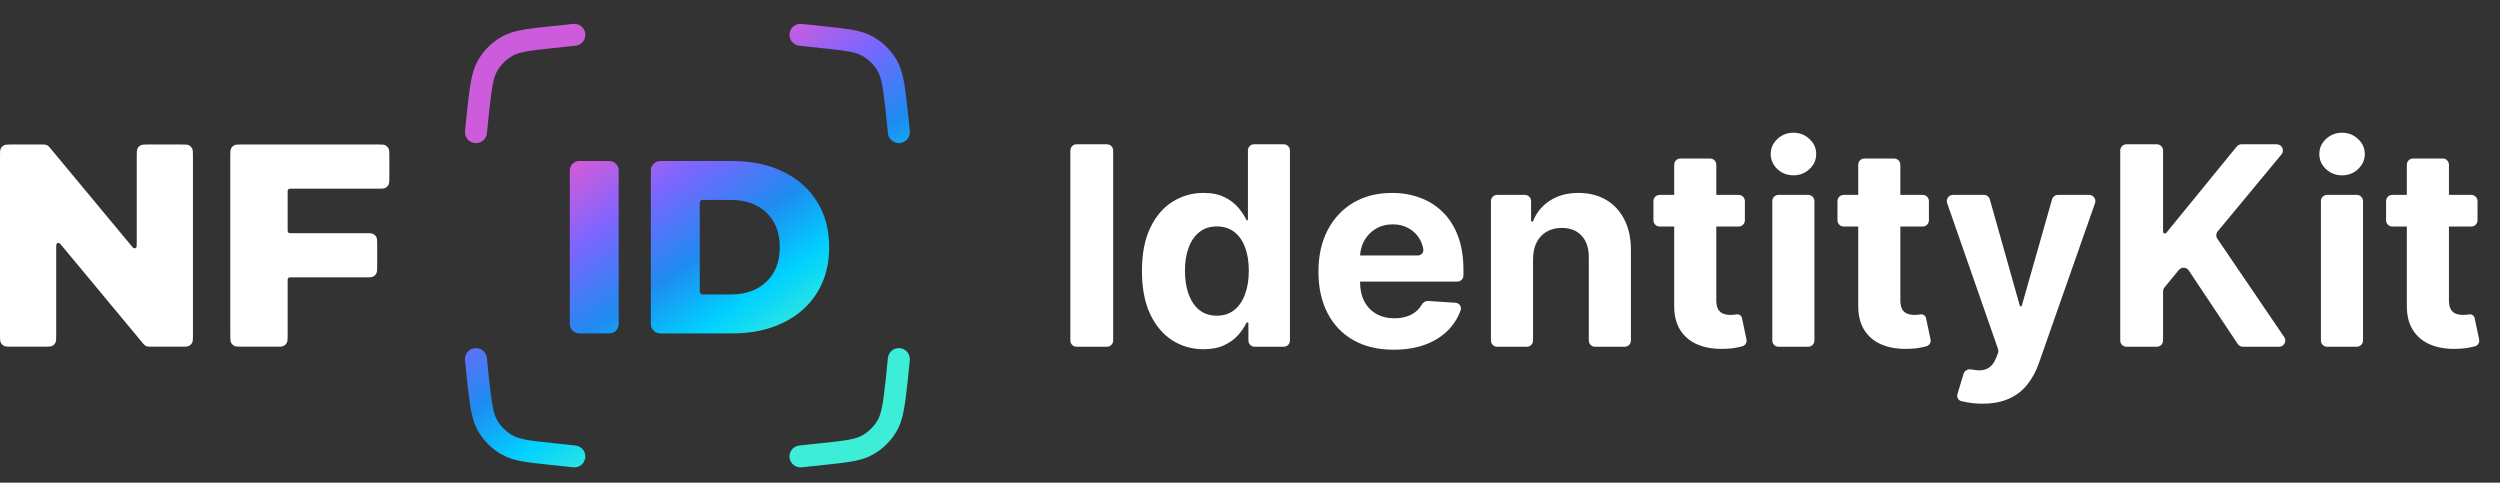 <svg width="202" height="39" viewBox="0 0 202 39" fill="none" xmlns="http://www.w3.org/2000/svg">
<rect x="0" y="0" width="202" height="39" fill="#333333" stroke="none"/>
<path d="M14.642 11.675C14.974 11.675 15.14 11.675 15.267 11.74C15.378 11.797 15.469 11.887 15.526 11.998C15.59 12.124 15.59 12.29 15.59 12.621V27.067C15.59 27.398 15.59 27.563 15.526 27.689C15.469 27.801 15.378 27.891 15.267 27.948C15.14 28.012 14.974 28.012 14.642 28.012H12.22C12.057 28.012 11.975 28.012 11.899 27.992C11.832 27.974 11.768 27.944 11.711 27.904C11.647 27.858 11.595 27.796 11.49 27.67L5.045 19.913C4.89 19.727 4.812 19.633 4.745 19.623C4.686 19.615 4.627 19.636 4.587 19.68C4.541 19.731 4.541 19.852 4.541 20.094V27.067C4.541 27.398 4.541 27.563 4.477 27.689C4.42 27.801 4.329 27.891 4.218 27.948C4.091 28.012 3.925 28.012 3.593 28.012H0.948C0.616 28.012 0.45 28.012 0.324 27.948C0.212 27.891 0.121 27.801 0.065 27.689C0 27.563 0 27.398 0 27.067V12.621C0 12.29 0 12.124 0.065 11.998C0.121 11.887 0.212 11.797 0.324 11.74C0.45 11.675 0.616 11.675 0.948 11.675H3.37C3.534 11.675 3.616 11.675 3.692 11.696C3.759 11.714 3.822 11.744 3.879 11.784C3.943 11.829 3.996 11.892 4.1 12.018L10.546 19.775C10.7 19.961 10.778 20.054 10.846 20.064C10.904 20.073 10.963 20.052 11.003 20.008C11.049 19.957 11.049 19.836 11.049 19.594V12.621C11.049 12.29 11.049 12.124 11.114 11.998C11.17 11.887 11.261 11.797 11.373 11.74C11.499 11.675 11.665 11.675 11.997 11.675H14.642Z" fill="white"/>
<path d="M23.527 15.246C23.427 15.246 23.377 15.246 23.339 15.266C23.306 15.283 23.279 15.31 23.262 15.343C23.242 15.381 23.242 15.431 23.242 15.53V18.557C23.242 18.656 23.242 18.706 23.262 18.744C23.279 18.777 23.306 18.804 23.339 18.821C23.377 18.84 23.427 18.84 23.527 18.84H29.528C29.86 18.84 30.025 18.84 30.152 18.905C30.264 18.961 30.354 19.052 30.411 19.163C30.476 19.289 30.476 19.455 30.476 19.785V21.466C30.476 21.797 30.476 21.962 30.411 22.088C30.354 22.2 30.264 22.29 30.152 22.347C30.025 22.411 29.86 22.411 29.528 22.411H23.527C23.427 22.411 23.377 22.411 23.339 22.43C23.306 22.447 23.279 22.474 23.262 22.508C23.242 22.546 23.242 22.595 23.242 22.695V27.067C23.242 27.398 23.242 27.563 23.178 27.689C23.121 27.801 23.03 27.891 22.919 27.948C22.792 28.012 22.626 28.012 22.294 28.012H19.555C19.224 28.012 19.058 28.012 18.931 27.948C18.819 27.891 18.729 27.801 18.672 27.689C18.607 27.563 18.607 27.398 18.607 27.067V12.621C18.607 12.29 18.607 12.124 18.672 11.998C18.729 11.887 18.819 11.797 18.931 11.74C19.058 11.675 19.224 11.675 19.555 11.675H30.511C30.843 11.675 31.009 11.675 31.135 11.74C31.247 11.797 31.337 11.887 31.394 11.998C31.459 12.124 31.459 12.29 31.459 12.621V14.301C31.459 14.632 31.459 14.797 31.394 14.924C31.337 15.035 31.247 15.125 31.135 15.182C31.009 15.246 30.843 15.246 30.511 15.246H23.527Z" fill="white"/>
<path fill-rule="evenodd" clip-rule="evenodd" d="M46.502 3.693C46.99 3.642 47.343 3.205 47.291 2.718C47.239 2.232 46.801 1.879 46.313 1.931L44.498 2.124C43.568 2.223 42.822 2.302 42.216 2.412C41.592 2.525 41.057 2.679 40.56 2.956C39.753 3.407 39.085 4.067 38.626 4.867C38.343 5.36 38.183 5.891 38.065 6.512C37.95 7.114 37.864 7.857 37.757 8.782L37.753 8.822L37.574 10.589C37.525 11.076 37.882 11.511 38.37 11.559C38.858 11.608 39.294 11.253 39.343 10.766L39.52 9.012C39.632 8.049 39.71 7.373 39.811 6.843C39.91 6.323 40.021 6.004 40.168 5.748C40.468 5.227 40.903 4.796 41.429 4.502C41.688 4.358 42.01 4.25 42.533 4.156C43.067 4.059 43.748 3.986 44.72 3.883L46.502 3.693ZM63.794 2.718C63.742 3.205 64.096 3.642 64.584 3.694L66.366 3.883C67.337 3.986 68.019 4.059 68.553 4.156C69.076 4.25 69.398 4.358 69.656 4.502C70.182 4.796 70.618 5.227 70.917 5.748C71.064 6.004 71.175 6.323 71.274 6.843C71.376 7.373 71.454 8.049 71.565 9.012L71.742 10.767C71.791 11.253 72.227 11.608 72.716 11.559C73.204 11.511 73.56 11.076 73.511 10.589L73.333 8.822L73.328 8.782L73.328 8.782L73.328 8.782L73.328 8.782L73.328 8.781C73.221 7.856 73.136 7.114 73.021 6.512C72.902 5.891 72.743 5.36 72.46 4.867C72.001 4.067 71.332 3.407 70.526 2.956C70.029 2.679 69.494 2.525 68.87 2.412C68.264 2.302 67.518 2.223 66.588 2.124L64.773 1.931C64.284 1.879 63.847 2.232 63.794 2.718ZM63.794 36.972C63.742 36.485 64.096 36.049 64.584 35.997L66.366 35.807C67.337 35.704 68.019 35.631 68.553 35.535C69.076 35.44 69.398 35.332 69.656 35.188C70.182 34.894 70.618 34.464 70.917 33.943C71.064 33.687 71.175 33.367 71.274 32.847C71.376 32.317 71.454 31.642 71.565 30.678L71.742 28.924C71.791 28.437 72.227 28.082 72.716 28.131C73.204 28.18 73.56 28.614 73.511 29.101L73.333 30.869L73.328 30.908L73.328 30.909C73.222 31.834 73.136 32.576 73.021 33.178C72.902 33.799 72.743 34.331 72.46 34.823C72.001 35.623 71.332 36.283 70.526 36.734C70.029 37.012 69.494 37.166 68.87 37.279C68.264 37.388 67.518 37.468 66.588 37.566H66.588L64.773 37.759C64.284 37.811 63.847 37.459 63.794 36.972ZM47.291 36.972C47.343 36.485 46.99 36.049 46.502 35.997L44.72 35.807C43.748 35.704 43.067 35.631 42.533 35.535C42.01 35.44 41.688 35.332 41.429 35.188C40.903 34.894 40.468 34.464 40.168 33.943C40.021 33.687 39.91 33.367 39.811 32.847C39.71 32.317 39.632 31.642 39.52 30.678L39.343 28.924C39.294 28.437 38.858 28.082 38.37 28.131C37.882 28.18 37.525 28.614 37.574 29.101L37.753 30.869L37.757 30.908C37.864 31.834 37.95 32.576 38.065 33.178C38.183 33.799 38.343 34.331 38.626 34.823C39.085 35.623 39.754 36.283 40.56 36.734C41.057 37.012 41.592 37.166 42.216 37.279C42.822 37.388 43.568 37.467 44.498 37.566L44.498 37.566H44.498L46.313 37.759C46.801 37.811 47.239 37.459 47.291 36.972ZM46.806 13.011C46.384 13.011 46.041 13.353 46.041 13.776V26.173C46.041 26.595 46.384 26.938 46.806 26.938H49.228C49.65 26.938 49.992 26.595 49.992 26.173V13.776C49.992 13.353 49.65 13.011 49.228 13.011H46.806ZM53.353 13.011C52.931 13.011 52.588 13.353 52.588 13.776V26.173C52.588 26.595 52.931 26.938 53.353 26.938H59.194C60.724 26.938 62.081 26.652 63.265 26.082C64.449 25.512 65.367 24.703 66.019 23.655C66.671 22.607 66.997 21.38 66.997 19.974C66.997 18.568 66.671 17.341 66.019 16.294C65.367 15.246 64.449 14.437 63.265 13.866C62.081 13.296 60.724 13.011 59.194 13.011H53.353ZM61.908 22.779C61.189 23.456 60.231 23.794 59.034 23.794H56.769C56.642 23.794 56.54 23.691 56.54 23.565V16.384C56.54 16.257 56.642 16.154 56.769 16.154H59.034C60.231 16.154 61.189 16.493 61.908 17.169C62.639 17.846 63.005 18.78 63.005 19.974C63.005 21.168 62.639 22.103 61.908 22.779Z" fill="url(#paint0_linear_67888_44026)"/>
<path d="M199.683 15.747C199.959 15.747 200.183 15.971 200.183 16.247V17.803C200.183 18.079 199.959 18.303 199.683 18.303H193.295C193.018 18.303 192.795 18.079 192.795 17.803V16.247C192.795 15.971 193.018 15.747 193.295 15.747H199.683ZM194.472 13.308C194.472 13.032 194.696 12.808 194.972 12.808H197.375C197.651 12.808 197.875 13.032 197.875 13.308V24.246C197.875 24.56 197.922 24.805 198.018 24.981C198.114 25.151 198.247 25.271 198.418 25.34C198.593 25.41 198.796 25.444 199.025 25.444C199.185 25.444 199.344 25.431 199.504 25.404C199.708 25.363 199.906 25.495 199.949 25.699L200.313 27.419C200.366 27.672 200.218 27.922 199.968 27.983C199.882 28.004 199.788 28.026 199.688 28.048C199.379 28.123 199.003 28.168 198.562 28.184C197.741 28.216 197.023 28.107 196.405 27.856C195.793 27.606 195.316 27.217 194.975 26.69C194.634 26.163 194.467 25.497 194.472 24.693V13.308Z" fill="white"/>
<path d="M188.029 28.016C187.753 28.016 187.529 27.792 187.529 27.516V16.247C187.529 15.971 187.753 15.747 188.029 15.747H190.431C190.708 15.747 190.931 15.971 190.931 16.247V27.516C190.931 27.792 190.708 28.016 190.431 28.016H188.029ZM189.238 14.166C188.732 14.166 188.298 13.998 187.936 13.662C187.579 13.322 187.401 12.914 187.401 12.441C187.401 11.972 187.579 11.57 187.936 11.234C188.298 10.893 188.732 10.723 189.238 10.723C189.744 10.723 190.175 10.893 190.532 11.234C190.894 11.57 191.075 11.972 191.075 12.441C191.075 12.914 190.894 13.322 190.532 13.662C190.175 13.998 189.744 14.166 189.238 14.166Z" fill="white"/>
<path d="M171.816 28.016C171.54 28.016 171.316 27.792 171.316 27.516V12.158C171.316 11.882 171.54 11.658 171.816 11.658H174.275C174.551 11.658 174.775 11.882 174.775 12.158V18.724C174.775 18.805 174.84 18.87 174.921 18.87C174.965 18.87 175.006 18.851 175.034 18.817L180.727 11.842C180.822 11.725 180.964 11.658 181.114 11.658H183.959C184.382 11.658 184.614 12.151 184.344 12.477L179.192 18.693C179.05 18.864 179.038 19.109 179.164 19.293L184.563 27.235C184.789 27.567 184.551 28.016 184.15 28.016H181.225C181.058 28.016 180.901 27.933 180.809 27.793L176.851 21.853C176.664 21.573 176.261 21.553 176.048 21.813L174.888 23.229C174.815 23.319 174.775 23.43 174.775 23.546V27.516C174.775 27.792 174.551 28.016 174.275 28.016H171.816Z" fill="white"/>
<path d="M160.174 32.617C159.742 32.617 159.338 32.582 158.959 32.513C158.779 32.482 158.613 32.447 158.463 32.407C158.214 32.342 158.09 32.078 158.164 31.832L158.655 30.206C158.735 29.941 159.014 29.795 159.286 29.851C159.496 29.894 159.694 29.919 159.878 29.925C160.203 29.936 160.482 29.861 160.717 29.701C160.956 29.542 161.151 29.27 161.3 28.887L161.434 28.539C161.476 28.428 161.478 28.306 161.439 28.195L157.33 16.412C157.217 16.087 157.458 15.747 157.802 15.747H160.298C160.522 15.747 160.719 15.896 160.779 16.112L163.199 24.696C163.21 24.732 163.243 24.757 163.281 24.757C163.319 24.757 163.352 24.732 163.362 24.696L165.805 16.11C165.866 15.896 166.063 15.747 166.286 15.747H168.806C169.15 15.747 169.392 16.088 169.278 16.413L164.742 29.342C164.513 30.002 164.202 30.577 163.808 31.067C163.419 31.563 162.927 31.943 162.33 32.21C161.734 32.481 161.015 32.617 160.174 32.617Z" fill="white"/>
<path d="M155.356 15.747C155.632 15.747 155.856 15.971 155.856 16.247V17.803C155.856 18.079 155.632 18.303 155.356 18.303H148.968C148.692 18.303 148.468 18.079 148.468 17.803V16.247C148.468 15.971 148.692 15.747 148.968 15.747H155.356ZM150.145 13.308C150.145 13.032 150.369 12.808 150.645 12.808H153.048C153.324 12.808 153.548 13.032 153.548 13.308V24.246C153.548 24.56 153.596 24.805 153.692 24.981C153.788 25.151 153.921 25.271 154.091 25.34C154.267 25.41 154.469 25.444 154.698 25.444C154.858 25.444 155.018 25.431 155.177 25.404C155.382 25.363 155.579 25.495 155.622 25.699L155.986 27.419C156.039 27.672 155.892 27.922 155.641 27.983C155.555 28.004 155.462 28.026 155.361 28.048C155.052 28.123 154.677 28.168 154.235 28.184C153.415 28.216 152.696 28.107 152.078 27.856C151.466 27.606 150.989 27.217 150.648 26.69C150.308 26.163 150.14 25.497 150.145 24.693V13.308Z" fill="white"/>
<path d="M143.702 28.016C143.426 28.016 143.202 27.792 143.202 27.516V16.247C143.202 15.971 143.426 15.747 143.702 15.747H146.105C146.381 15.747 146.605 15.971 146.605 16.247V27.516C146.605 27.792 146.381 28.016 146.105 28.016H143.702ZM144.911 14.166C144.406 14.166 143.972 13.998 143.61 13.662C143.253 13.322 143.074 12.914 143.074 12.441C143.074 11.972 143.253 11.57 143.61 11.234C143.972 10.893 144.406 10.723 144.911 10.723C145.417 10.723 145.849 10.893 146.205 11.234C146.568 11.57 146.749 11.972 146.749 12.441C146.749 12.914 146.568 13.322 146.205 13.662C145.849 13.998 145.417 14.166 144.911 14.166Z" fill="white"/>
<path d="M140.486 15.747C140.762 15.747 140.986 15.971 140.986 16.247V17.803C140.986 18.079 140.762 18.303 140.486 18.303H134.097C133.821 18.303 133.597 18.079 133.597 17.803V16.247C133.597 15.971 133.821 15.747 134.097 15.747H140.486ZM135.275 13.308C135.275 13.032 135.498 12.808 135.775 12.808H138.177C138.453 12.808 138.677 13.032 138.677 13.308V24.246C138.677 24.56 138.725 24.805 138.821 24.981C138.917 25.151 139.05 25.271 139.22 25.34C139.396 25.41 139.598 25.444 139.827 25.444C139.987 25.444 140.147 25.431 140.307 25.404C140.511 25.363 140.708 25.495 140.752 25.699L141.115 27.419C141.169 27.672 141.021 27.922 140.77 27.983C140.684 28.004 140.591 28.026 140.49 28.048C140.182 28.123 139.806 28.168 139.364 28.184C138.544 28.216 137.825 28.107 137.208 27.856C136.595 27.606 136.119 27.217 135.778 26.69C135.437 26.163 135.269 25.497 135.275 24.693V13.308Z" fill="white"/>
<path d="M123.87 20.923V27.516C123.87 27.792 123.647 28.016 123.37 28.016H120.968C120.692 28.016 120.468 27.792 120.468 27.516V16.247C120.468 15.971 120.692 15.747 120.968 15.747H123.211C123.487 15.747 123.711 15.971 123.711 16.247V17.827C123.711 17.874 123.749 17.912 123.796 17.912C123.831 17.912 123.863 17.89 123.876 17.857C124.15 17.17 124.598 16.623 125.22 16.219C125.859 15.798 126.634 15.588 127.545 15.588C128.397 15.588 129.139 15.774 129.773 16.147C130.407 16.52 130.899 17.052 131.251 17.744C131.602 18.431 131.778 19.251 131.778 20.204V27.516C131.778 27.792 131.554 28.016 131.278 28.016H128.875C128.599 28.016 128.375 27.792 128.375 27.516V20.811C128.381 20.061 128.189 19.475 127.8 19.054C127.412 18.628 126.876 18.415 126.195 18.415C125.737 18.415 125.332 18.514 124.981 18.711C124.635 18.908 124.363 19.195 124.166 19.573C123.974 19.946 123.876 20.396 123.87 20.923Z" fill="white"/>
<path d="M112.616 28.256C111.354 28.256 110.268 28 109.357 27.489C108.452 26.973 107.754 26.243 107.264 25.3C106.774 24.353 106.53 23.232 106.53 21.938C106.53 20.676 106.774 19.568 107.264 18.615C107.754 17.662 108.444 16.919 109.333 16.386C110.228 15.854 111.277 15.588 112.48 15.588C113.29 15.588 114.043 15.718 114.741 15.979C115.444 16.235 116.056 16.621 116.578 17.137C117.105 17.654 117.515 18.303 117.808 19.086C118.101 19.864 118.247 20.774 118.247 21.818V22.252C118.247 22.529 118.023 22.752 117.747 22.752H108.387C108.111 22.752 107.887 22.529 107.887 22.252V21.144C107.887 20.868 108.111 20.644 108.387 20.644H114.544C114.82 20.644 115.05 20.418 115.004 20.146C114.956 19.854 114.863 19.586 114.725 19.342C114.512 18.964 114.216 18.668 113.838 18.455C113.465 18.237 113.031 18.128 112.536 18.128C112.02 18.128 111.562 18.247 111.162 18.487C110.768 18.721 110.459 19.038 110.236 19.438C110.012 19.832 109.898 20.271 109.892 20.756V22.76C109.892 23.367 110.004 23.892 110.228 24.334C110.457 24.776 110.779 25.117 111.194 25.356C111.61 25.596 112.102 25.716 112.672 25.716C113.05 25.716 113.396 25.663 113.71 25.556C114.024 25.45 114.293 25.29 114.517 25.077C114.655 24.945 114.773 24.796 114.87 24.628C114.98 24.438 115.178 24.304 115.397 24.318L117.6 24.464C117.903 24.484 118.121 24.77 118.022 25.057C117.839 25.586 117.563 26.061 117.193 26.483C116.703 27.042 116.069 27.478 115.292 27.793C114.52 28.101 113.628 28.256 112.616 28.256Z" fill="white"/>
<path d="M97.246 28.216C96.314 28.216 95.47 27.976 94.714 27.497C93.963 27.012 93.367 26.302 92.925 25.364C92.488 24.422 92.27 23.266 92.27 21.898C92.27 20.492 92.496 19.323 92.949 18.391C93.401 17.454 94.003 16.754 94.754 16.291C95.51 15.822 96.338 15.588 97.238 15.588C97.925 15.588 98.497 15.705 98.955 15.939C99.419 16.168 99.791 16.456 100.074 16.802C100.35 17.13 100.563 17.453 100.712 17.771C100.722 17.794 100.745 17.808 100.769 17.808C100.804 17.808 100.832 17.78 100.832 17.745V12.158C100.832 11.882 101.056 11.658 101.332 11.658H103.727C104.003 11.658 104.227 11.882 104.227 12.158V27.516C104.227 27.792 104.003 28.016 103.727 28.016H101.372C101.096 28.016 100.872 27.792 100.872 27.516V26.139C100.872 26.09 100.833 26.051 100.784 26.051C100.75 26.051 100.719 26.071 100.704 26.102C100.546 26.425 100.328 26.747 100.05 27.066C99.762 27.396 99.387 27.67 98.923 27.888C98.466 28.107 97.906 28.216 97.246 28.216ZM98.324 25.508C98.873 25.508 99.336 25.359 99.714 25.061C100.098 24.757 100.39 24.334 100.593 23.791C100.8 23.248 100.904 22.611 100.904 21.882C100.904 21.152 100.803 20.518 100.601 19.981C100.398 19.443 100.106 19.027 99.722 18.735C99.339 18.442 98.873 18.295 98.324 18.295C97.765 18.295 97.294 18.447 96.911 18.751C96.527 19.054 96.237 19.475 96.04 20.013C95.843 20.55 95.744 21.174 95.744 21.882C95.744 22.595 95.843 23.226 96.04 23.775C96.242 24.318 96.532 24.744 96.911 25.053C97.294 25.356 97.765 25.508 98.324 25.508Z" fill="white"/>
<path d="M89.444 11.658C89.72 11.658 89.944 11.882 89.944 12.158V27.516C89.944 27.792 89.72 28.016 89.444 28.016H86.985C86.709 28.016 86.485 27.792 86.485 27.516V12.158C86.485 11.882 86.709 11.658 86.985 11.658H89.444Z" fill="white"/>
<defs>
<linearGradient id="paint0_linear_67888_44026" x1="46.211" y1="13.853" x2="58.5" y2="31.768" gradientUnits="userSpaceOnUse">
<stop stop-color="#CC5CDC"/>
<stop offset="0.245" stop-color="#7B66FF"/>
<stop offset="0.521" stop-color="#1F8AF0"/>
<stop offset="0.76" stop-color="#00D1FF"/>
<stop offset="1" stop-color="#3DEDD7"/>
</linearGradient>
</defs>
</svg>

